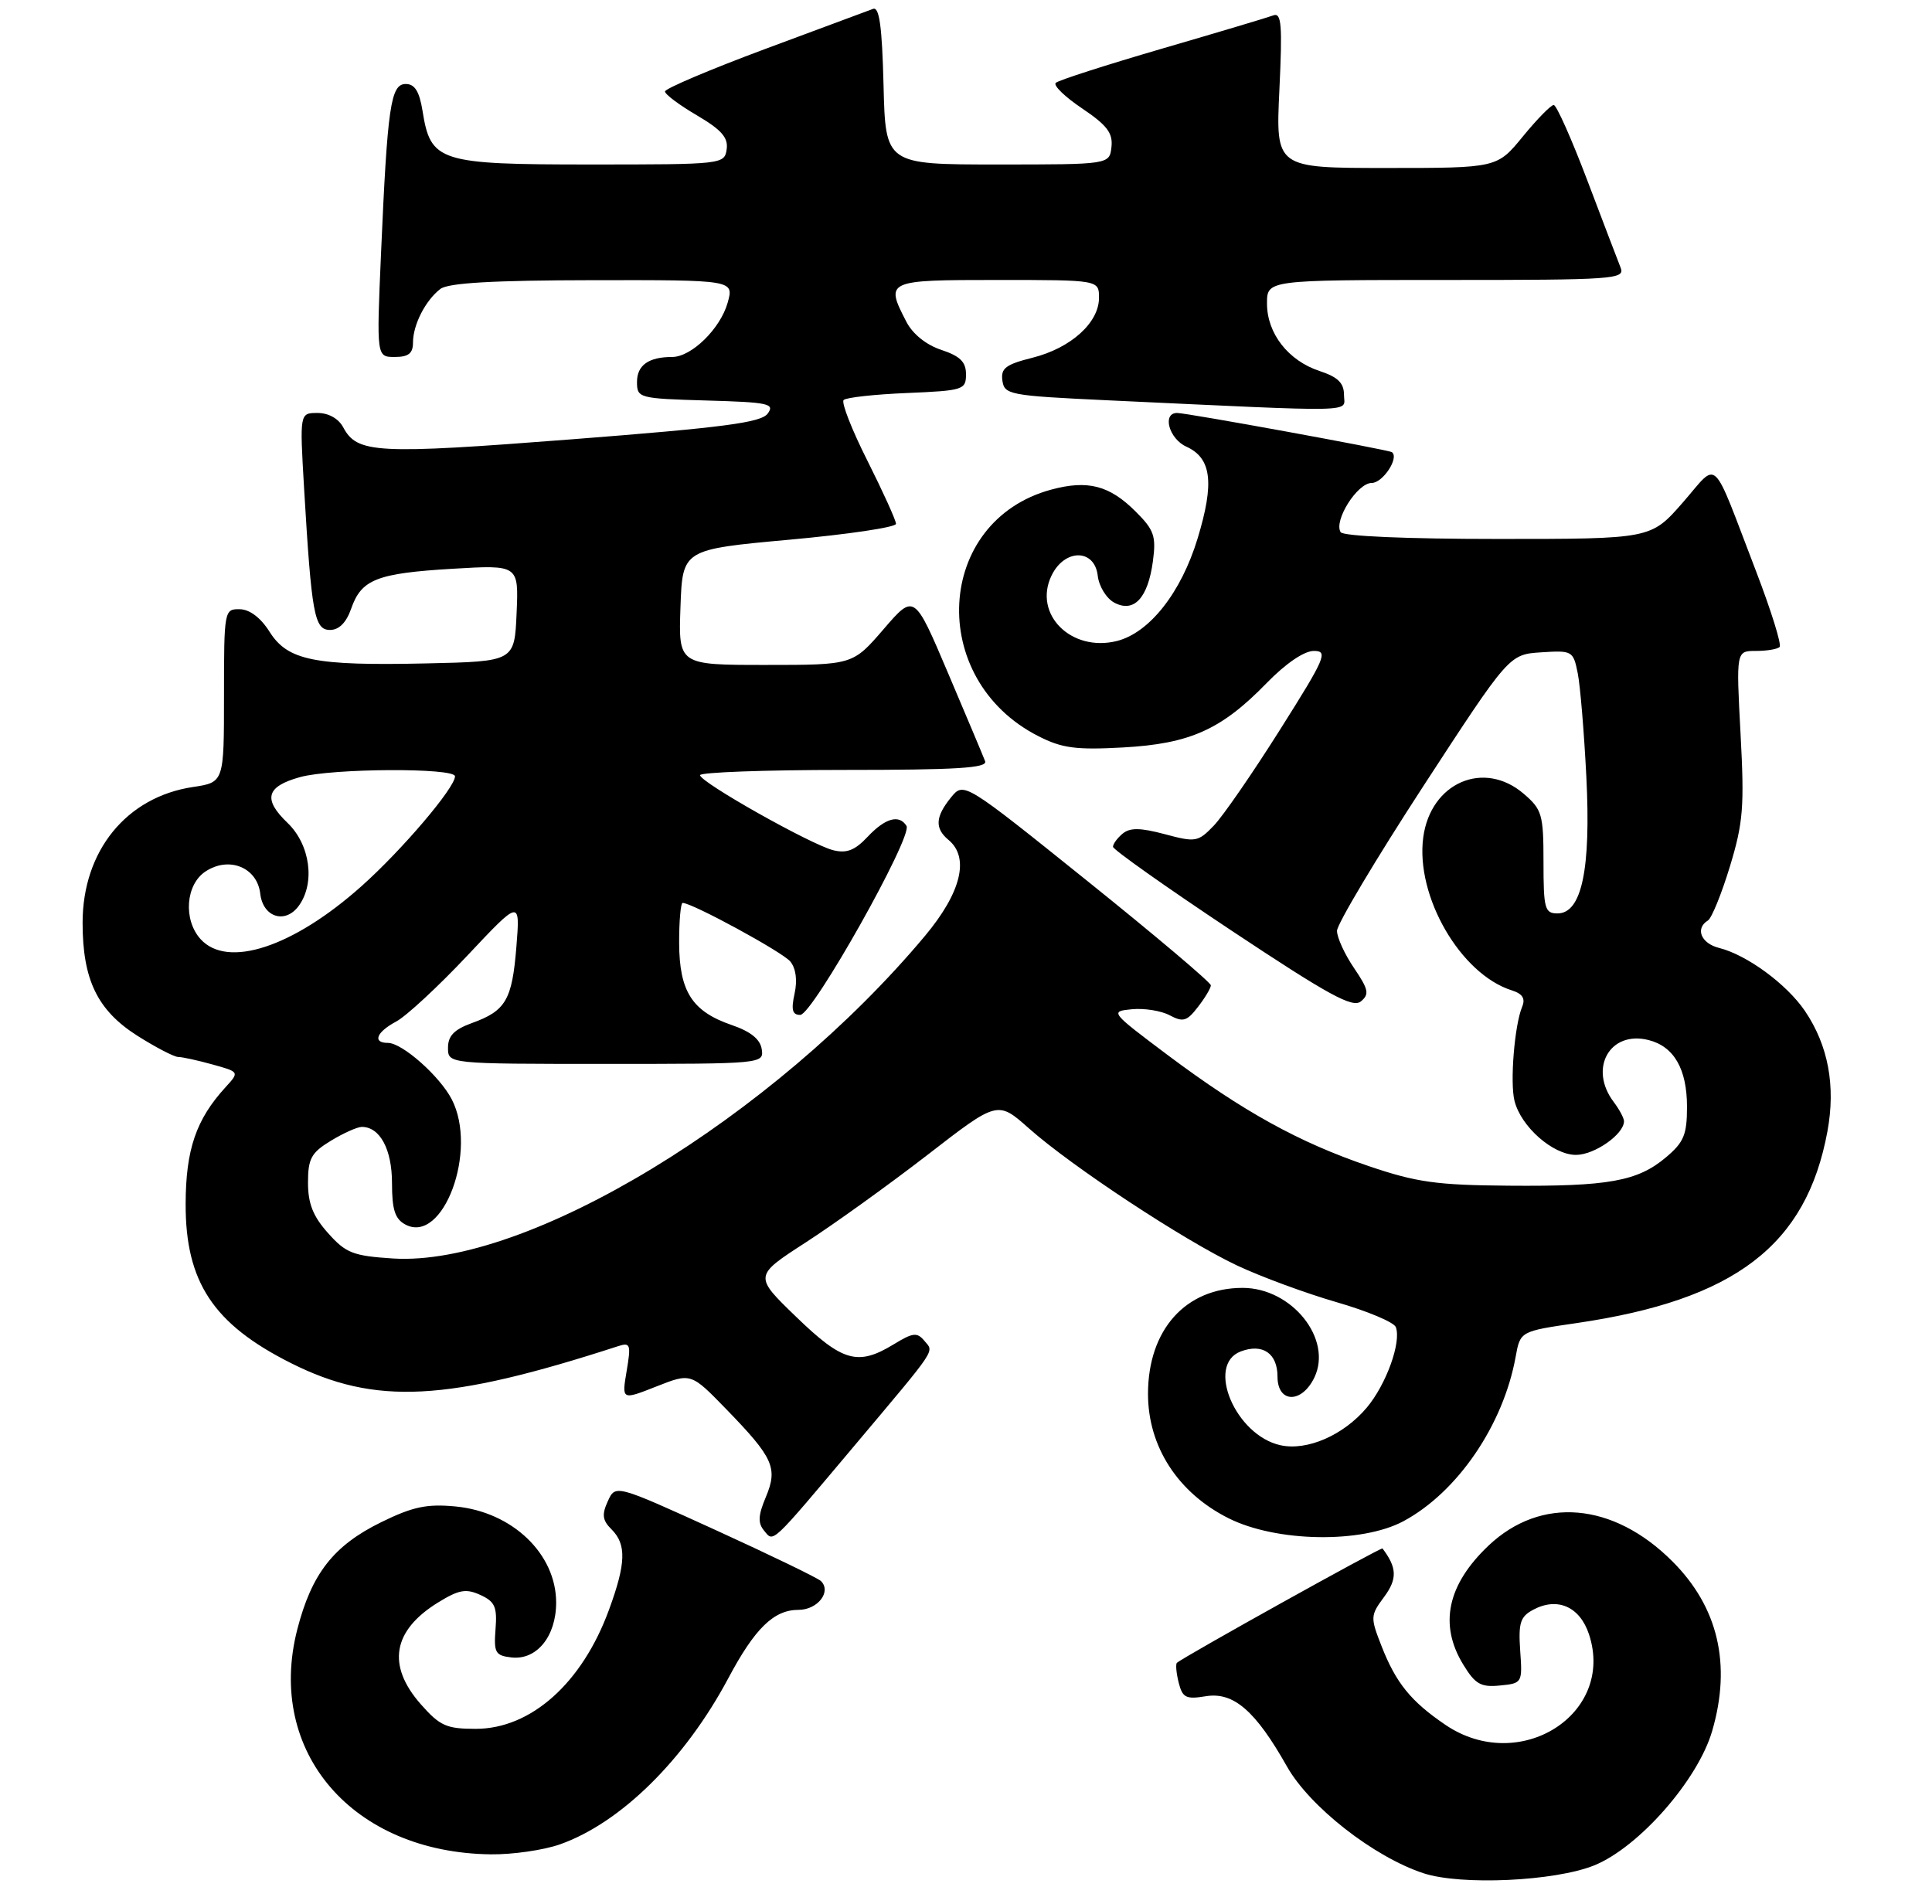 <?xml version="1.0" encoding="UTF-8" standalone="no"?>
<!DOCTYPE svg PUBLIC "-//W3C//DTD SVG 1.1//EN" "http://www.w3.org/Graphics/SVG/1.1/DTD/svg11.dtd" >
<svg xmlns="http://www.w3.org/2000/svg" xmlns:xlink="http://www.w3.org/1999/xlink" version="1.1" viewBox="0 0 276 272">
 <g >
 <path fill="currentColor"
d=" M 227.74 266.51 C 234.12 263.93 242.57 254.30 244.60 247.29 C 247.37 237.78 245.45 229.60 238.91 223.07 C 230.46 214.62 220.15 213.73 212.66 220.81 C 206.76 226.40 205.54 232.10 209.03 237.81 C 210.74 240.62 211.54 241.08 214.27 240.81 C 217.46 240.50 217.50 240.44 217.17 235.83 C 216.90 231.87 217.18 230.97 219.02 229.99 C 222.49 228.13 225.69 229.54 227.00 233.50 C 230.77 244.93 217.04 253.59 206.49 246.43 C 201.57 243.09 199.43 240.46 197.37 235.20 C 195.75 231.06 195.76 230.81 197.74 228.14 C 199.63 225.58 199.58 223.97 197.50 221.23 C 197.33 221.00 169.09 236.71 168.13 237.57 C 167.93 237.76 168.04 239.02 168.38 240.39 C 168.93 242.56 169.42 242.81 172.27 242.34 C 176.22 241.70 179.36 244.42 183.84 252.36 C 187.09 258.13 196.26 265.30 203.35 267.63 C 208.73 269.40 222.11 268.78 227.74 266.51 Z  M 79.98 263.51 C 88.68 260.44 97.85 251.39 104.05 239.76 C 107.85 232.62 110.55 230.00 114.08 230.00 C 116.80 230.00 118.82 227.41 117.28 225.89 C 116.85 225.46 110.07 222.18 102.21 218.59 C 87.92 212.08 87.92 212.08 86.83 214.48 C 85.95 216.40 86.06 217.21 87.37 218.51 C 89.51 220.65 89.43 223.36 87.01 229.96 C 83.18 240.46 75.86 247.00 67.96 247.00 C 63.77 247.00 62.84 246.58 60.10 243.47 C 55.24 237.93 56.08 232.97 62.56 228.96 C 65.55 227.12 66.56 226.93 68.62 227.87 C 70.70 228.82 71.04 229.58 70.79 232.75 C 70.53 236.12 70.76 236.53 73.05 236.80 C 76.66 237.22 79.45 233.80 79.45 228.96 C 79.45 222.00 73.19 216.01 65.09 215.23 C 60.99 214.84 58.99 215.26 54.51 217.45 C 47.66 220.80 44.52 224.81 42.46 232.83 C 37.99 250.32 50.38 264.70 70.12 264.93 C 73.22 264.97 77.65 264.33 79.98 263.51 Z  M 122.10 206.50 C 134.10 192.23 133.43 193.23 132.05 191.56 C 131.02 190.32 130.42 190.38 127.68 192.06 C 122.55 195.18 120.39 194.57 113.75 188.15 C 107.69 182.30 107.69 182.30 115.10 177.51 C 119.17 174.88 127.00 169.25 132.51 164.99 C 142.52 157.24 142.52 157.24 147.01 161.23 C 153.15 166.68 169.16 177.23 176.72 180.80 C 180.14 182.41 186.54 184.77 190.93 186.04 C 195.33 187.31 199.14 188.91 199.40 189.60 C 200.22 191.74 198.04 197.79 195.26 201.10 C 191.94 205.05 186.73 207.32 182.92 206.48 C 176.50 205.07 172.23 194.99 177.25 193.08 C 180.38 191.90 182.50 193.35 182.50 196.68 C 182.50 200.49 185.96 200.56 187.77 196.80 C 190.40 191.30 184.55 184.00 177.52 184.00 C 169.36 184.00 164.01 189.99 164.00 199.14 C 164.00 206.68 168.27 213.28 175.50 216.91 C 182.34 220.34 194.52 220.54 200.50 217.33 C 208.22 213.18 214.76 203.59 216.52 193.85 C 217.18 190.20 217.18 190.20 225.23 189.03 C 247.86 185.72 258.05 177.93 261.06 161.65 C 262.26 155.14 261.18 149.37 257.85 144.44 C 255.25 140.61 249.57 136.43 245.58 135.43 C 243.00 134.78 242.13 132.65 243.99 131.51 C 244.53 131.17 245.94 127.70 247.13 123.79 C 249.03 117.54 249.21 115.26 248.65 104.84 C 248.02 93.00 248.02 93.00 250.84 93.00 C 252.40 93.00 253.92 92.75 254.23 92.43 C 254.54 92.12 253.04 87.29 250.89 81.68 C 244.35 64.66 245.61 65.84 240.37 71.83 C 235.84 77.00 235.84 77.00 213.98 77.00 C 200.93 77.00 191.88 76.61 191.52 76.03 C 190.50 74.39 193.90 69.00 195.96 69.00 C 197.55 69.00 199.93 65.38 198.84 64.60 C 198.36 64.26 169.57 59.00 168.16 59.00 C 165.99 59.00 166.99 62.68 169.47 63.81 C 173.08 65.45 173.51 68.96 171.09 76.92 C 168.74 84.66 164.22 90.40 159.56 91.58 C 153.03 93.21 147.57 87.76 150.21 82.25 C 152.07 78.37 156.37 78.37 156.82 82.25 C 156.99 83.76 158.05 85.49 159.18 86.10 C 161.99 87.60 163.99 85.46 164.70 80.19 C 165.18 76.60 164.88 75.72 162.25 73.10 C 158.51 69.35 155.40 68.54 150.18 69.95 C 133.57 74.43 132.37 97.03 148.31 105.16 C 151.71 106.90 153.68 107.16 160.44 106.79 C 169.99 106.26 174.47 104.26 180.96 97.58 C 183.68 94.79 186.30 93.00 187.69 93.00 C 189.77 93.00 189.36 93.96 182.86 104.25 C 178.96 110.44 174.70 116.61 173.40 117.96 C 171.15 120.30 170.80 120.36 166.40 119.18 C 162.90 118.25 161.43 118.23 160.38 119.10 C 159.62 119.73 159.00 120.57 159.00 120.98 C 159.00 121.38 166.64 126.78 175.98 132.99 C 189.82 142.18 193.23 144.05 194.41 143.07 C 195.65 142.05 195.51 141.37 193.43 138.30 C 192.09 136.33 191.00 133.94 191.00 132.99 C 191.00 132.05 196.53 122.77 203.29 112.38 C 215.59 93.50 215.59 93.50 220.16 93.20 C 224.61 92.91 224.75 92.99 225.39 96.18 C 225.75 97.98 226.30 104.64 226.62 110.98 C 227.29 124.21 225.96 130.50 222.50 130.50 C 220.68 130.50 220.50 129.83 220.50 123.17 C 220.50 116.37 220.29 115.65 217.69 113.42 C 211.99 108.51 204.37 111.81 203.32 119.64 C 202.20 128.04 208.63 139.16 215.96 141.49 C 217.51 141.98 217.94 142.66 217.45 143.84 C 216.36 146.45 215.69 154.65 216.36 157.29 C 217.29 160.99 221.86 165.00 225.14 165.00 C 227.79 165.00 232.00 162.05 232.00 160.19 C 232.00 159.75 231.34 158.51 230.53 157.44 C 226.91 152.65 229.97 147.20 235.50 148.59 C 239.14 149.50 241.00 152.73 241.00 158.13 C 241.00 162.13 240.55 163.20 237.97 165.37 C 233.93 168.77 229.77 169.52 215.50 169.40 C 205.23 169.32 202.35 168.92 195.50 166.59 C 185.56 163.21 177.58 158.80 166.83 150.75 C 158.60 144.57 158.54 144.50 161.70 144.19 C 163.47 144.02 165.90 144.41 167.11 145.06 C 169.01 146.07 169.56 145.91 171.13 143.87 C 172.14 142.57 172.97 141.18 172.98 140.78 C 172.99 140.38 165.05 133.67 155.34 125.87 C 137.68 111.68 137.68 111.68 135.84 113.95 C 133.61 116.71 133.52 118.35 135.50 120.00 C 138.54 122.52 137.32 127.51 132.15 133.70 C 110.39 159.71 75.26 181.01 56.14 179.80 C 50.44 179.43 49.42 179.04 46.87 176.18 C 44.72 173.78 44.00 171.96 44.00 168.97 C 44.00 165.53 44.46 164.69 47.25 162.99 C 49.04 161.90 51.03 161.01 51.68 161.00 C 54.28 161.00 56.00 164.20 56.00 169.04 C 56.00 172.83 56.43 174.16 57.91 174.95 C 63.31 177.84 68.30 164.36 64.54 157.07 C 62.82 153.74 57.46 149.00 55.42 149.00 C 53.17 149.00 53.76 147.46 56.61 145.94 C 58.05 145.17 62.62 140.93 66.77 136.52 C 74.31 128.50 74.31 128.50 73.77 135.26 C 73.16 142.87 72.26 144.42 67.40 146.17 C 64.88 147.09 64.00 147.99 64.00 149.70 C 64.00 152.00 64.00 152.00 86.57 152.00 C 108.93 152.00 109.14 151.98 108.82 149.90 C 108.60 148.47 107.23 147.37 104.54 146.45 C 98.88 144.51 97.05 141.66 97.02 134.75 C 97.01 131.59 97.24 129.00 97.52 129.00 C 98.89 129.00 111.77 136.01 112.90 137.37 C 113.70 138.35 113.93 140.04 113.51 141.96 C 113.00 144.28 113.19 145.00 114.32 145.00 C 116.08 145.00 130.42 119.49 129.50 118.00 C 128.46 116.32 126.47 116.87 123.95 119.55 C 122.13 121.49 120.95 121.95 119.03 121.47 C 115.84 120.67 100.02 111.76 100.01 110.75 C 100.00 110.34 109.27 110.00 120.61 110.00 C 136.68 110.00 141.11 109.73 140.73 108.75 C 140.47 108.06 138.08 102.39 135.43 96.15 C 130.61 84.80 130.61 84.80 126.22 89.90 C 121.82 95.00 121.82 95.00 109.37 95.00 C 96.92 95.00 96.92 95.00 97.21 86.75 C 97.50 78.50 97.50 78.50 112.75 77.11 C 121.14 76.35 128.00 75.33 128.00 74.84 C 128.00 74.35 126.17 70.32 123.94 65.87 C 121.70 61.43 120.16 57.50 120.52 57.15 C 120.87 56.79 124.95 56.34 129.58 56.15 C 137.62 55.81 138.00 55.69 138.00 53.47 C 138.00 51.71 137.16 50.88 134.48 49.99 C 132.32 49.28 130.39 47.73 129.48 45.97 C 126.43 40.07 126.58 40.00 142.50 40.00 C 157.00 40.00 157.00 40.00 157.00 42.55 C 157.00 46.10 152.99 49.72 147.53 51.10 C 143.66 52.07 142.95 52.62 143.20 54.38 C 143.48 56.39 144.24 56.53 158.00 57.18 C 194.95 58.90 192.00 58.97 192.00 56.43 C 192.00 54.72 191.13 53.87 188.52 53.01 C 184.03 51.53 181.00 47.63 181.00 43.37 C 181.00 40.00 181.00 40.00 206.61 40.00 C 230.59 40.00 232.17 39.89 231.52 38.25 C 231.14 37.29 228.99 31.66 226.75 25.75 C 224.51 19.84 222.35 15.00 221.96 15.00 C 221.56 15.00 219.58 17.02 217.55 19.50 C 213.87 24.00 213.87 24.00 198.05 24.00 C 182.24 24.00 182.24 24.00 182.77 12.84 C 183.21 3.53 183.07 1.76 181.90 2.20 C 181.13 2.49 173.97 4.63 166.00 6.95 C 158.03 9.28 151.19 11.47 150.82 11.84 C 150.44 12.20 152.14 13.85 154.60 15.50 C 158.15 17.89 159.00 19.01 158.78 21.00 C 158.50 23.50 158.50 23.50 142.50 23.50 C 126.50 23.50 126.50 23.50 126.22 12.16 C 126.01 3.76 125.62 0.93 124.72 1.27 C 124.05 1.52 117.09 4.11 109.25 7.02 C 101.41 9.94 95.00 12.66 95.00 13.07 C 95.00 13.48 97.05 15.01 99.56 16.48 C 103.06 18.54 104.05 19.66 103.81 21.33 C 103.50 23.47 103.25 23.50 84.35 23.50 C 62.67 23.50 61.52 23.13 60.36 15.83 C 59.91 13.06 59.25 12.00 57.97 12.00 C 55.81 12.00 55.35 15.14 54.43 36.25 C 53.79 51.00 53.79 51.00 56.40 51.00 C 58.36 51.00 59.00 50.49 59.00 48.93 C 59.00 46.40 60.78 42.92 62.91 41.28 C 64.04 40.42 70.40 40.05 84.68 40.03 C 104.86 40.00 104.86 40.00 103.95 43.25 C 102.91 46.96 98.78 51.00 96.03 51.00 C 92.66 51.00 91.00 52.18 91.00 54.57 C 91.00 56.87 91.25 56.94 100.92 57.22 C 109.80 57.47 110.72 57.67 109.67 59.09 C 108.72 60.38 103.39 61.08 81.62 62.77 C 53.74 64.93 51.03 64.79 49.03 61.05 C 48.36 59.80 46.93 59.00 45.37 59.00 C 42.81 59.00 42.81 59.00 43.44 69.75 C 44.51 87.81 44.91 90.00 47.15 90.00 C 48.43 90.00 49.47 88.95 50.16 86.98 C 51.62 82.77 53.81 81.91 64.64 81.26 C 74.10 80.70 74.10 80.70 73.80 87.60 C 73.50 94.50 73.50 94.50 60.96 94.78 C 44.88 95.14 41.10 94.37 38.50 90.25 C 37.24 88.25 35.66 87.06 34.25 87.04 C 32.04 87.00 32.00 87.20 32.00 99.39 C 32.00 111.77 32.00 111.77 27.57 112.44 C 18.06 113.86 11.80 121.57 11.80 131.84 C 11.80 139.99 13.92 144.36 19.64 147.99 C 22.25 149.64 24.87 151.00 25.45 151.01 C 26.03 151.01 28.23 151.49 30.35 152.08 C 34.21 153.15 34.21 153.15 32.22 155.33 C 28.01 159.93 26.54 164.24 26.52 172.00 C 26.49 183.15 30.47 189.17 41.53 194.73 C 53.61 200.81 63.82 200.28 88.36 192.31 C 90.05 191.77 90.16 192.11 89.52 195.88 C 88.82 200.04 88.82 200.04 93.76 198.09 C 98.71 196.14 98.71 196.14 103.74 201.32 C 110.50 208.28 111.15 209.73 109.40 213.90 C 108.30 216.51 108.25 217.60 109.16 218.69 C 110.55 220.37 109.98 220.90 122.10 206.50 Z  M 28.65 134.17 C 26.15 131.40 26.52 126.36 29.37 124.50 C 32.73 122.29 36.75 123.93 37.18 127.69 C 37.57 131.06 40.75 132.06 42.68 129.42 C 45.06 126.16 44.32 120.68 41.08 117.57 C 37.53 114.17 38.02 112.37 42.85 111.03 C 47.39 109.76 65.00 109.67 65.00 110.91 C 65.00 112.55 57.39 121.49 51.63 126.62 C 41.85 135.34 32.49 138.41 28.65 134.17 Z "/>
</g>
</svg>